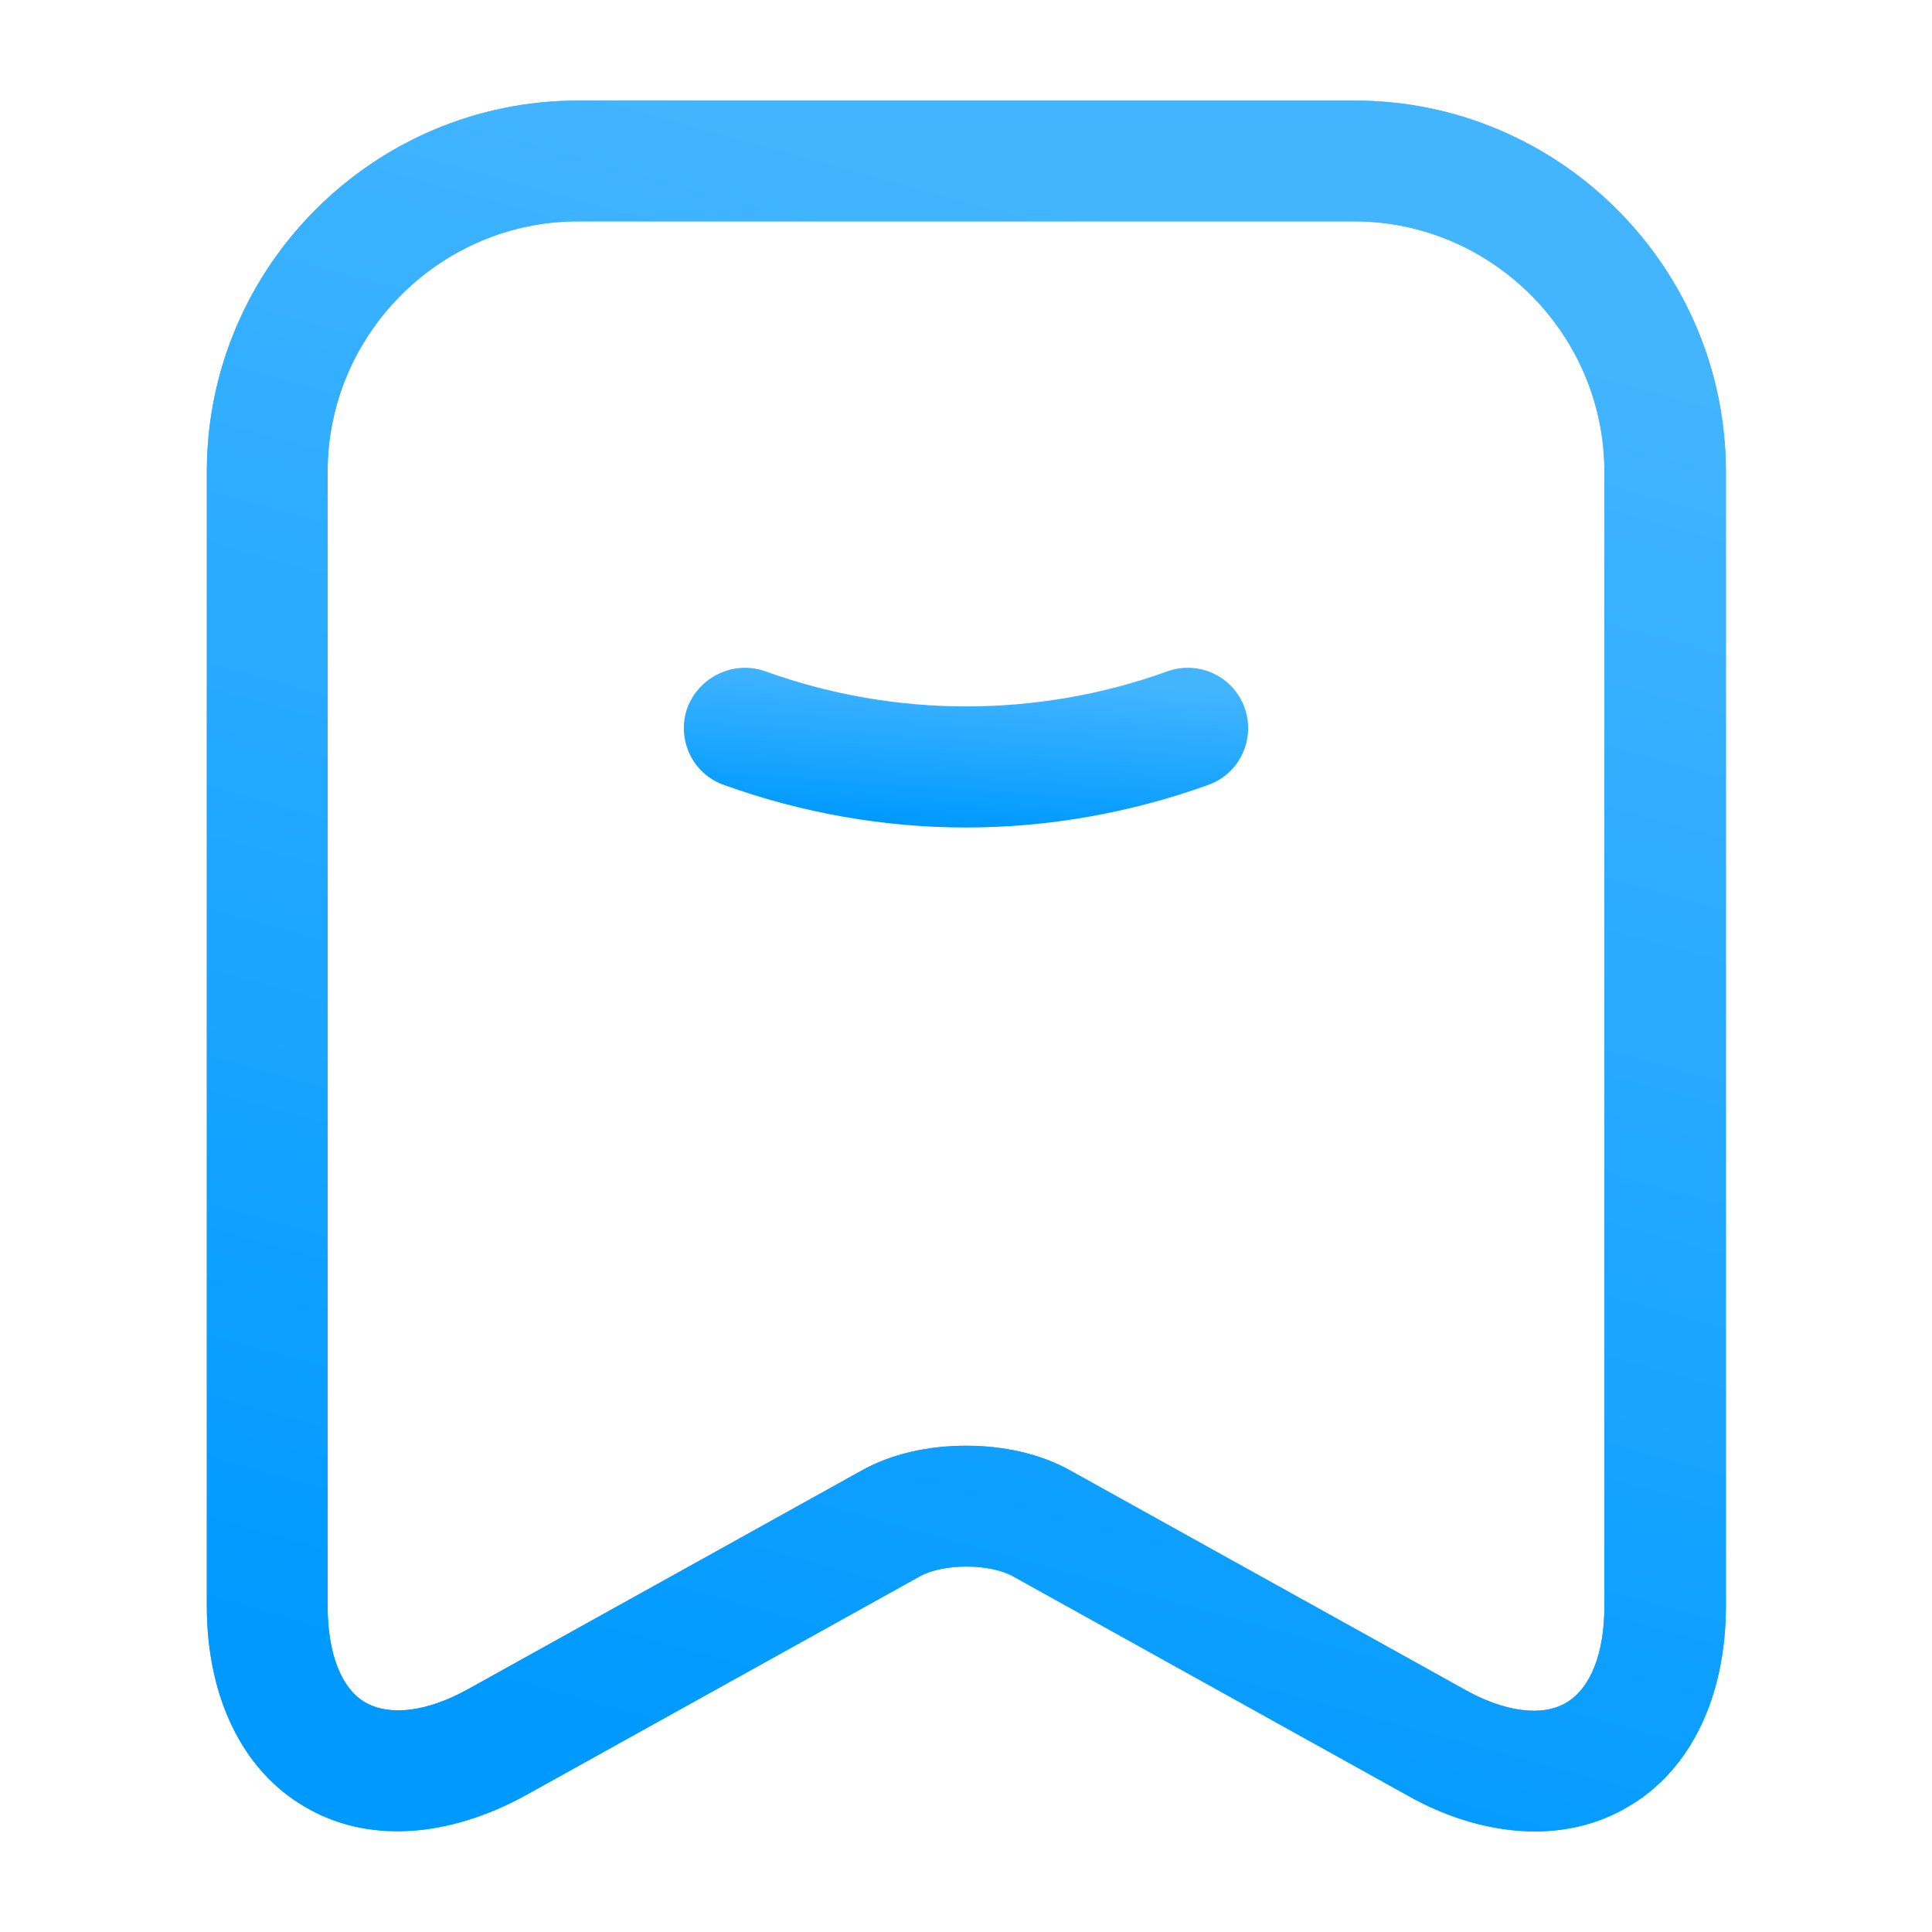 <svg width="16" height="16" viewBox="0 0 16 16" fill="none" xmlns="http://www.w3.org/2000/svg">
<path d="M8 6.853C7.32 6.853 6.64 6.733 5.993 6.5C5.733 6.407 5.6 6.12 5.693 5.86C5.793 5.6 6.08 5.467 6.34 5.56C7.413 5.947 8.593 5.947 9.667 5.56C9.927 5.467 10.213 5.6 10.307 5.86C10.4 6.12 10.267 6.407 10.007 6.5C9.36 6.733 8.68 6.853 8 6.853Z" fill="url(#paint0_linear_257_2599)"/>
<path d="M12.713 15.167C12.373 15.167 12 15.067 11.64 14.86L8.387 13.053C8.193 12.947 7.813 12.947 7.62 13.053L4.367 14.86C3.707 15.227 3.033 15.267 2.52 14.96C2.007 14.66 1.713 14.053 1.713 13.3V3.907C1.713 2.213 3.093 0.833 4.787 0.833H11.22C12.913 0.833 14.293 2.213 14.293 3.907V13.3C14.293 14.053 14 14.66 13.487 14.96C13.253 15.1 12.987 15.167 12.713 15.167ZM8 11.973C8.313 11.973 8.62 12.04 8.867 12.18L12.12 13.987C12.46 14.18 12.773 14.22 12.973 14.1C13.173 13.98 13.287 13.693 13.287 13.3V3.907C13.287 2.767 12.353 1.833 11.213 1.833H4.787C3.647 1.833 2.713 2.767 2.713 3.907V13.3C2.713 13.693 2.827 13.987 3.027 14.1C3.227 14.213 3.533 14.18 3.88 13.987L7.133 12.18C7.38 12.04 7.687 11.973 8 11.973Z" fill="url(#paint1_linear_257_2599)"/>
<path d="M12.713 15.167C12.373 15.167 12 15.067 11.64 14.86L8.387 13.053C8.193 12.947 7.813 12.947 7.62 13.053L4.367 14.86C3.707 15.227 3.033 15.267 2.52 14.96C2.007 14.66 1.713 14.053 1.713 13.3V3.907C1.713 2.213 3.093 0.833 4.787 0.833H11.22C12.913 0.833 14.293 2.213 14.293 3.907V13.3C14.293 14.053 14 14.66 13.487 14.96C13.253 15.1 12.987 15.167 12.713 15.167ZM8 11.973C8.313 11.973 8.62 12.04 8.867 12.18L12.12 13.987C12.46 14.18 12.773 14.22 12.973 14.1C13.173 13.98 13.287 13.693 13.287 13.3V3.907C13.287 2.767 12.353 1.833 11.213 1.833H4.787C3.647 1.833 2.713 2.767 2.713 3.907V13.3C2.713 13.693 2.827 13.987 3.027 14.1C3.227 14.213 3.533 14.18 3.88 13.987L7.133 12.18C7.38 12.04 7.687 11.973 8 11.973Z" fill="url(#paint2_linear_257_2599)"/>
<defs>
<linearGradient id="paint0_linear_257_2599" x1="10.573" y1="5.762" x2="10.487" y2="7.014" gradientUnits="userSpaceOnUse">
<stop stop-color="#43B5FF"/>
<stop offset="1" stop-color="#009AFF"/>
</linearGradient>
<linearGradient id="paint1_linear_257_2599" x1="14.931" y1="3.349" x2="11.43" y2="16" gradientUnits="userSpaceOnUse">
<stop stop-color="#43B5FF"/>
<stop offset="1" stop-color="#009AFF"/>
</linearGradient>
<linearGradient id="paint2_linear_257_2599" x1="14.931" y1="3.349" x2="11.43" y2="16" gradientUnits="userSpaceOnUse">
<stop stop-color="#43B5FF"/>
<stop offset="1" stop-color="#009AFF"/>
</linearGradient>
</defs>
</svg>
